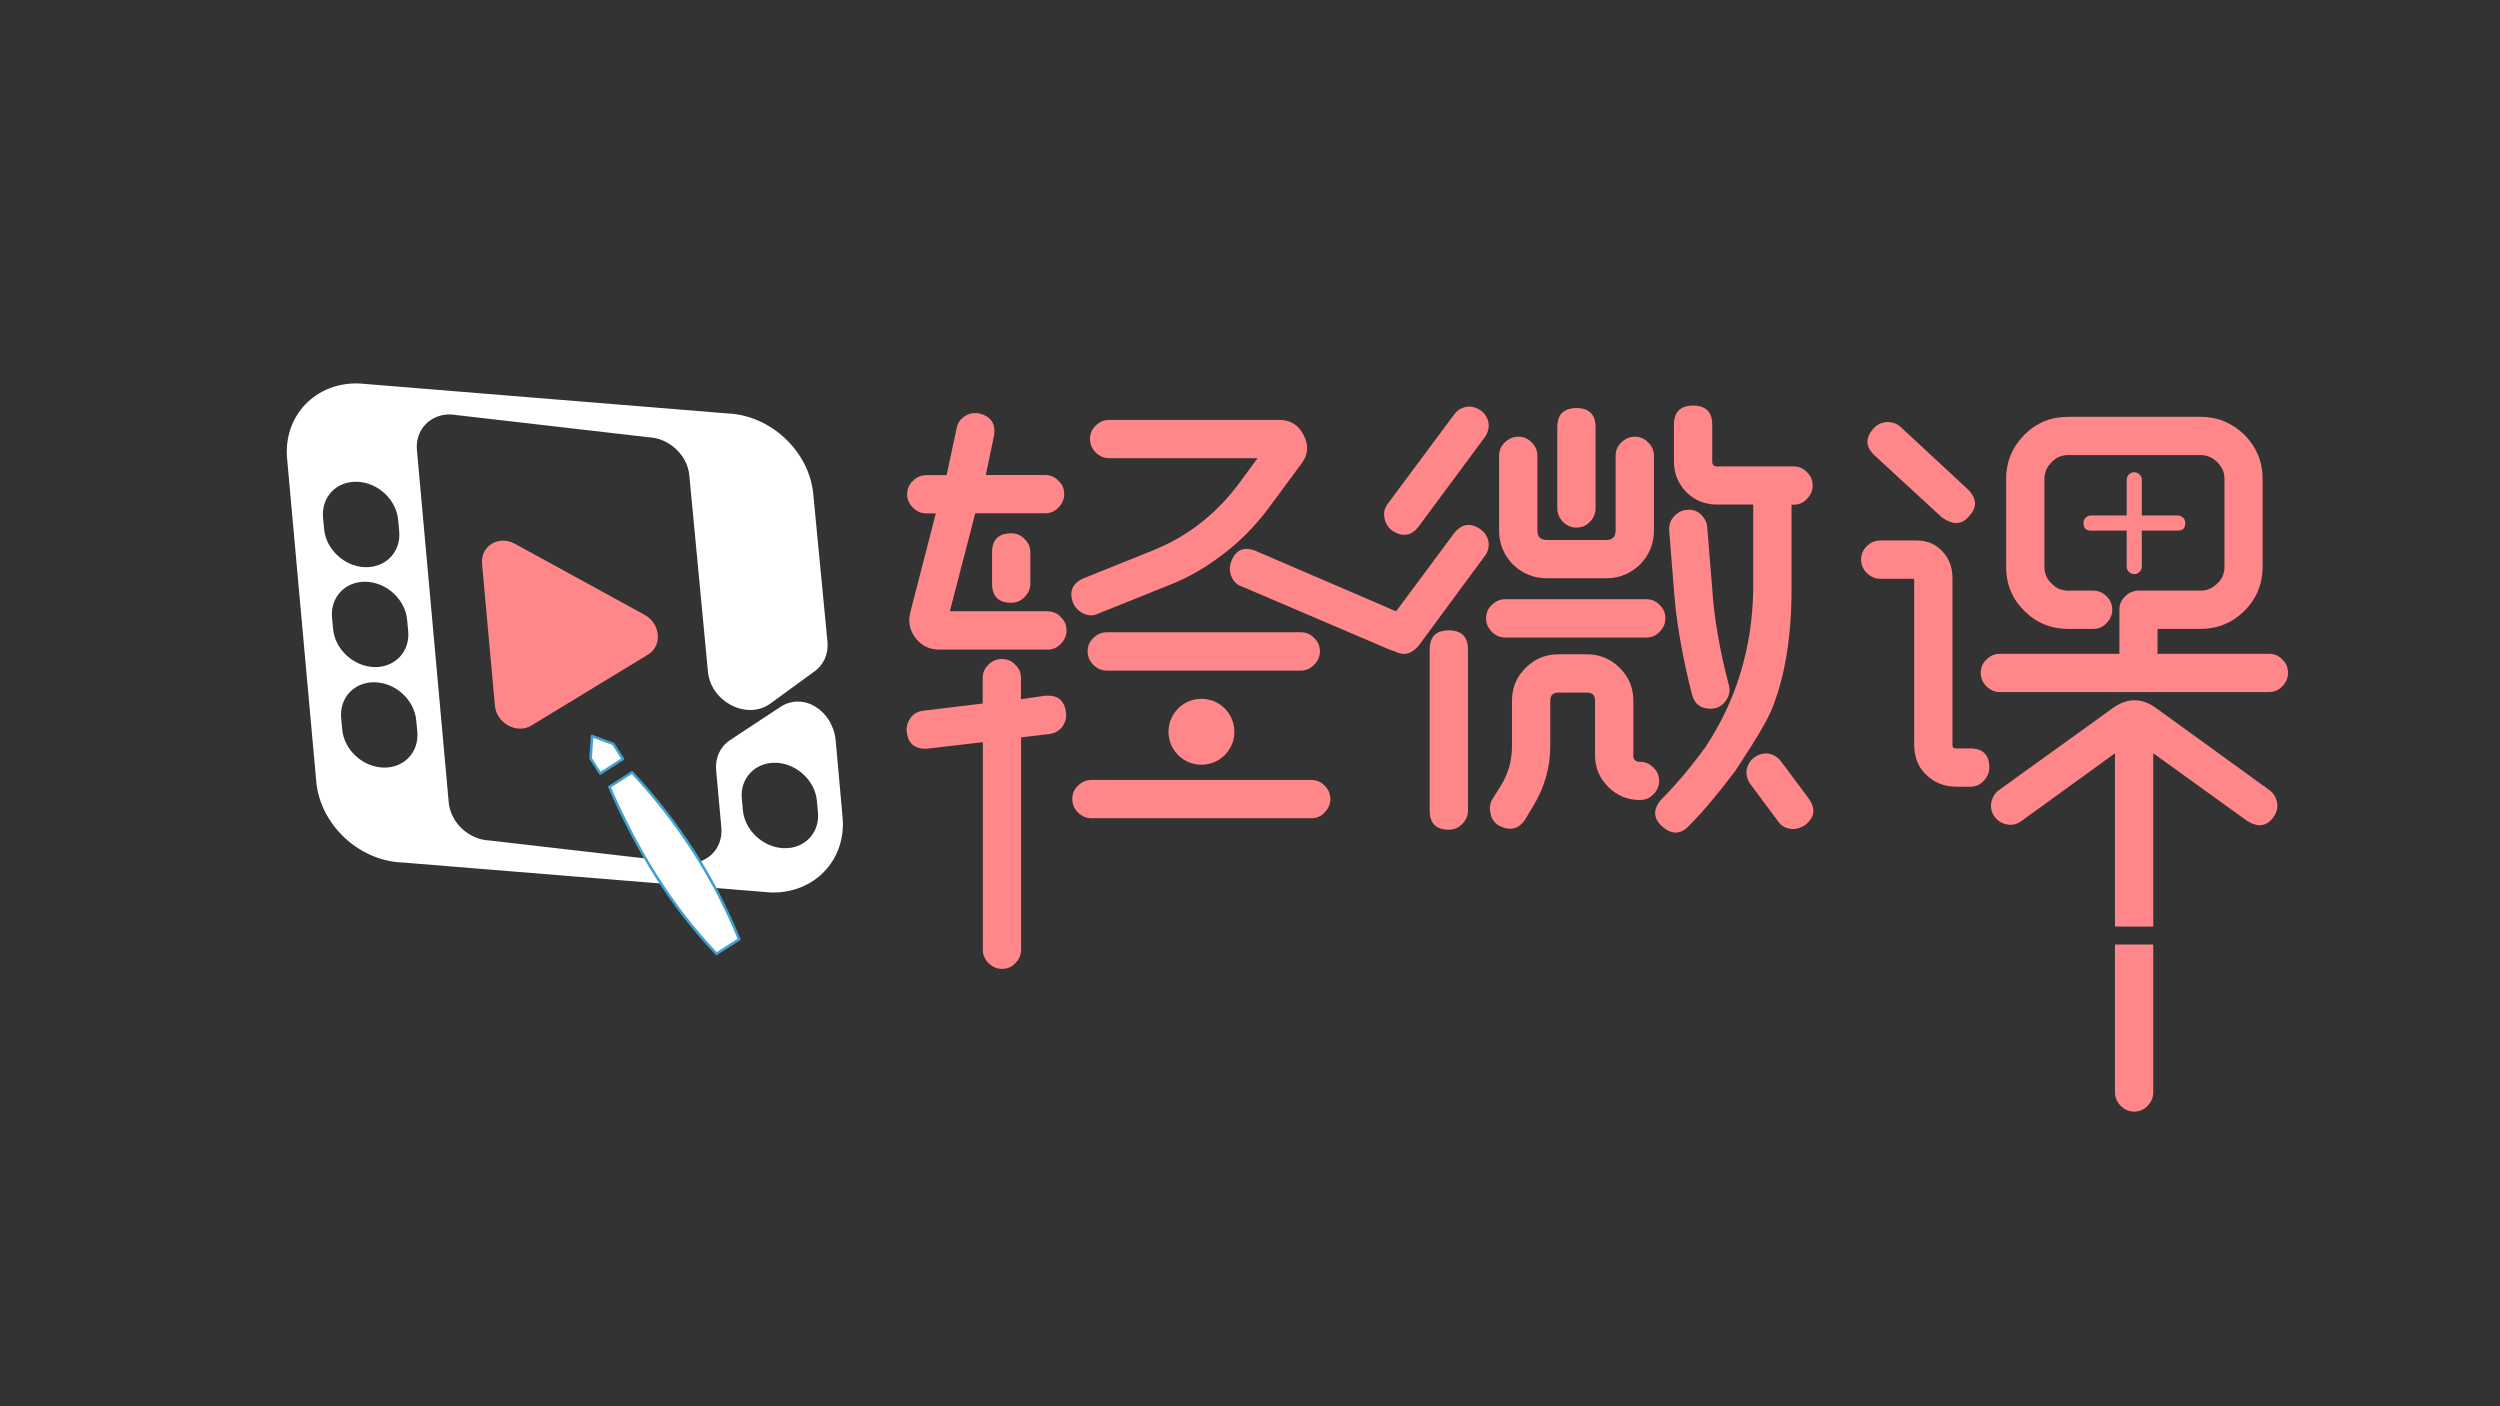 <?xml version="1.0" encoding="utf-8"?>
<!-- Generator: Adobe Illustrator 22.1.0, SVG Export Plug-In . SVG Version: 6.00 Build 0)  -->
<svg version="1.1" id="图层_1" xmlns="http://www.w3.org/2000/svg" xmlns:xlink="http://www.w3.org/1999/xlink" x="0px" y="0px"
	 viewBox="0 0 1920 1080" style="enable-background:new 0 0 1920 1080;" xml:space="preserve">
<rect x="0" y="0" width="1920" height="1080" fill="#333333" stroke="none"/>
<style type="text/css">
	.st0{fill:#ff878a;}
	.st1{fill-rule:evenodd;clip-rule:evenodd;fill:#fff;}
	.st2{fill:none;stroke:#40A0CF;stroke-width:2;stroke-linecap:round;stroke-linejoin:round;stroke-miterlimit:10;}
</style>
<path class="st0" d="M494.9,472.1l-99.5-54.5c-12.4-6.8-26.4,1.7-25.2,15.3l9.9,109c1.2,13.6,16.8,22.1,28,15.3l89.6-54.5
	C508.9,496,507.4,478.9,494.9,472.1z"/>
<path class="st1" d="M635.5,492.9l-10.9-113.3c-3-33-32.8-60.9-66.2-62.1l-282.5-23c-33.5-1.2-58.4,24.8-55.4,57.8l22.4,248
	c3,33,32.8,61,66.3,62.1l282.5,23c33.4,1.2,58.4-24.8,55.4-57.8l-5.3-58.9c-2.1-22.7-24.6-37.6-42.6-25.7l-38.5,25.4
	c-7.6,5-11.6,13.7-10.7,23.2l4,44c1.4,15.7-10.3,28-26.3,27.4L376,645.5c-15.9-0.6-30-13.7-31.4-29.4l-24.4-270.4
	c-1.4-15.7,10.3-28,26.3-27.4L498,335.8c15.9,0.6,30,13.7,31.4,29.4l14.3,150.6c2.1,22.7,28.9,37.1,47,25.2l34.2-24.9
	C632.4,511.1,636.4,502.4,635.5,492.9z M596,585.8L596,585.8c15.9,0.6,30,13.7,31.4,29.4l0.8,8.8c1.4,15.7-10.3,28-26.3,27.4h0
	c-15.9-0.6-30-13.7-31.4-29.4l-0.8-8.8C568.3,597.5,580.1,585.3,596,585.8z M294.2,589.5L294.2,589.5c-15.9-0.6-30-13.7-31.4-29.4
	l-0.8-8.7c-1.4-15.7,10.3-28,26.3-27.4h0c15.9,0.6,30,13.7,31.4,29.4l0.8,8.7C321.9,577.8,310.1,590.1,294.2,589.5z M287.2,512.3
	L287.2,512.3c-15.9-0.6-30-13.7-31.4-29.4l-0.8-8.7c-1.4-15.7,10.3-28,26.3-27.4h0c15.9,0.6,30,13.7,31.4,29.4l0.8,8.7
	C314.9,500.6,303.1,512.9,287.2,512.3z M280.3,435.6L280.3,435.6c-15.9-0.6-30-13.7-31.4-29.4l-0.8-8.8c-1.4-15.7,10.3-28,26.3-27.4
	l0,0c15.9,0.6,30,13.7,31.4,29.4l0.8,8.8C308,423.9,296.2,436.1,280.3,435.6z"/>
<g>
	<path class="st0" d="M802.2,534.4c9.8-1,15.3,3.3,16.5,12.8c0.5,3.9-0.5,7.6-2.9,11c-2.5,3.2-5.8,5-9.9,5.5l-21.7,2.6v163.1
		c0,3.9-1.5,7.3-4.4,10.3c-2.7,2.9-6.1,4.4-10.3,4.4c-3.9,0-7.3-1.5-10.3-4.4c-2.9-2.9-4.4-6.4-4.4-10.3V570l-43.7,5.1
		c-8.8,0-13.7-4.3-14.7-12.8c-0.5-3.9,0.5-7.6,2.9-11c2.4-3.2,5.7-5,9.9-5.5l45.5-5.5v-19.5c0-4.2,1.5-7.6,4.4-10.3
		c2.9-2.9,6.4-4.4,10.3-4.4c4.2,0,7.6,1.5,10.3,4.4c2.9,2.7,4.4,6.1,4.4,10.3V537L802.2,534.4z"/>
	<path class="st0" d="M804.4,469.5c4.2,0,7.6,1.5,10.3,4.4c2.9,2.7,4.4,6.1,4.4,10.3c0,3.9-1.5,7.3-4.4,10.3
		c-2.7,2.9-6.1,4.4-10.3,4.4h-82.9c-7.6,0-13.7-2.9-18.3-8.8c-4.6-6.1-6-12.8-4-20.2l19.5-75.6h-7.3c-3.9,0-7.3-1.5-10.3-4.4
		c-2.9-2.9-4.4-6.4-4.4-10.3c0-4.2,1.5-7.6,4.4-10.3c2.9-2.9,6.4-4.4,10.3-4.4H727l7.7-36c0.7-3.9,2.8-7,6.2-9.2
		c3.4-2.2,7.1-2.9,11-2.2c9.3,2.2,13.1,8.1,11.4,17.6l-6.2,29.7h45.5c4.2,0,7.6,1.5,10.3,4.4c2.9,2.7,4.4,6.1,4.4,10.3
		c0,3.9-1.5,7.3-4.4,10.3c-2.7,2.9-6.1,4.4-10.3,4.4H749l-19.5,75.2H804.4z"/>
	<path class="st0" d="M761.9,424.3c0-9.8,4.9-14.7,14.7-14.7c4.2,0,7.6,1.5,10.3,4.4c2.9,2.7,4.4,6.1,4.4,10.3v23.9
		c0,3.9-1.5,7.3-4.4,10.3c-2.7,2.9-6.1,4.4-10.3,4.4c-9.8,0-14.7-4.9-14.7-14.7V424.3z"/>
	<path class="st0" d="M843.3,471.3c-3.4,1.7-7.1,1.7-11,0c-3.7-1.7-6.4-4.4-8.1-8.1c-3.4-8.8-0.7-15.2,8.1-19.1l53.9-21.7
		c13.5-5.6,25.2-12.4,35.2-20.2c10.5-8.1,20.2-17.9,29-29.4l15.4-20.9H851.8c-3.9,0-7.3-1.5-10.3-4.4c-2.9-2.9-4.4-6.4-4.4-10.3
		c0-4.2,1.5-7.6,4.4-10.3c2.9-2.9,6.4-4.4,10.3-4.4h130.7c8.6,0,14.8,3.9,18.7,11.7c4.2,7.8,3.5,15.2-1.8,22L974,390.6
		c-10.3,13.7-21.8,25.3-34.5,34.9C926,435.9,912,444,897.3,449.6L843.3,471.3z"/>
	<path class="st0" d="M1007,599c4.2,0,7.6,1.5,10.3,4.4c2.9,2.7,4.4,6.1,4.4,10.3c0,3.9-1.5,7.3-4.4,10.3c-2.7,2.9-6.1,4.4-10.3,4.4
		H838.2c-3.9,0-7.3-1.5-10.3-4.4c-2.9-2.9-4.4-6.4-4.4-10.3c0-4.2,1.5-7.6,4.4-10.3c2.9-2.9,6.4-4.4,10.3-4.4H1007z"/>
	<path class="st0" d="M1009.2,510.6c-2.7,2.9-6.1,4.4-10.3,4.4H850c-3.9,0-7.3-1.5-10.3-4.4c-2.9-2.9-4.4-6.4-4.4-10.3
		c0-4.2,1.5-7.6,4.4-10.3c2.9-2.9,6.4-4.4,10.3-4.4h149c4.2,0,7.6,1.5,10.3,4.4c2.9,2.7,4.4,6.1,4.4,10.3
		C1013.6,504.2,1012.2,507.6,1009.2,510.6z"/>
	<g>
		<g>
			<path class="st0" d="M1069.1,407.4c8.1,5.4,14.9,4.3,20.6-3.3l50.6-68.3c2.4-3.4,3.4-7.1,2.9-11c-0.7-3.9-2.7-7.1-5.9-9.5
				c-3.4-2.4-7.1-3.4-11-2.9c-3.9,0.7-7.1,2.7-9.5,5.9l-51,68.6c-2.4,3.2-3.3,6.7-2.6,10.6C1063.9,401.7,1065.9,405,1069.1,407.4z"
				/>
			<path class="st0" d="M1112.7,484.1c-9.8,0-14.7,4.9-14.7,14.7v123.7c0,9.8,4.9,14.7,14.7,14.7c4.2,0,7.6-1.5,10.3-4.4
				c2.9-2.9,4.4-6.4,4.4-10.3V498.8C1127.4,489,1122.5,484.1,1112.7,484.1z"/>
			<path class="st0" d="M1188,444.1h45.5c10,0,18.7-3.5,26.1-10.6c7.1-7.3,10.6-16,10.6-26.1v-57.3c0-4.2-1.5-7.6-4.4-10.3
				c-2.7-2.9-6.1-4.4-10.3-4.4c-3.9,0-7.3,1.5-10.3,4.4c-2.9,2.7-4.4,6.1-4.4,10.3v57.3c0,4.9-2.4,7.3-7.3,7.3H1188
				c-4.9,0-7.3-2.4-7.3-7.3v-57.3c0-4.2-1.5-7.6-4.4-10.3c-2.7-2.9-6.1-4.4-10.3-4.4c-3.9,0-7.3,1.5-10.3,4.4
				c-2.9,2.7-4.4,6.1-4.4,10.3v57.3c0,10,3.5,18.7,10.6,26.1C1169.3,440.6,1177.9,444.1,1188,444.1z"/>
			<path class="st0" d="M1210.7,405.2c4.2,0,7.6-1.5,10.3-4.4c2.9-2.9,4.4-6.4,4.4-10.3v-62.4c0-9.8-4.9-14.7-14.7-14.7
				c-9.8,0-14.7,4.9-14.7,14.7v62.4c0,3.9,1.5,7.3,4.4,10.3C1203.4,403.8,1206.8,405.2,1210.7,405.2z"/>
			<path class="st0" d="M1299.5,533.7c2,7.1,6.7,10.6,14.3,10.6c4.9,0,8.8-2.1,11.7-6.2c2.7-3.9,3.4-7.9,2.2-12.1
				c-7.1-27.2-11.4-52.1-12.8-74.9l-3.7-45.9c-0.2-3.9-2-7.3-5.1-10.3c-2.9-2.7-6.5-3.8-10.6-3.3c-3.9,0.2-7.2,2-9.9,5.1
				c-2.7,2.9-3.9,6.5-3.7,10.6l3.7,45.9C1287.3,477.3,1292,504.1,1299.5,533.7z"/>
			<path class="st0" d="M1143.2,416.2c-0.7-3.9-2.7-7.1-5.9-9.5c-7.8-5.6-14.7-4.6-20.6,2.9l-44.5,59.9l-108.5-46.7
				c-9.1-3.2-15.2-0.1-18.4,9.2c-1.2,3.9-1,7.7,0.7,11.4c1.7,3.7,4.5,6.1,8.4,7.3l113.7,48.6c1,0.4,2,0.6,2.9,0.8
				c6.8,3.8,12.9,2.4,18.5-4.2l50.6-68.6C1142.7,424.1,1143.7,420.4,1143.2,416.2z"/>
			<path class="st0" d="M1375.9,452.6v-65h1.5c4.2,0,7.6-1.5,10.3-4.4c2.9-2.9,4.4-6.4,4.4-10.3c0-4.2-1.5-7.6-4.4-10.3
				c-2.7-2.9-6.1-4.4-10.3-4.4h-58.7c-2.5,0-3.7-1.2-3.7-3.7v-28.3c0-9.8-4.9-14.7-14.7-14.7c-9.8,0-14.7,4.9-14.7,14.7v28.3
				c0,9.1,3.2,16.9,9.5,23.5c6.6,6.4,14.4,9.5,23.5,9.5h27.9v65c-0.7,45.3-13.1,85.9-37.1,121.8c-11.5,15.7-22.8,29-33.8,40
				c-6.4,7.6-5.9,14.6,1.5,20.9c7.3,6.1,14.2,5.6,20.5-1.5c10.3-10.3,22-24.2,35.2-41.8c15.9-24,25.4-40.2,28.6-48.8
				C1371.1,518.3,1375.9,488.1,1375.9,452.6z"/>
			<path class="st0" d="M1389.1,613.3l-21.3-28.6c-2.4-3.2-5.6-5.1-9.5-5.9c-3.9-0.5-7.6,0.5-11,2.9c-3.2,2.4-5.1,5.6-5.9,9.5
				c-0.5,3.9,0.5,7.6,2.9,11l21.3,28.6c2.7,3.9,6.6,5.9,11.7,5.9c2.7,0,5.6-1,8.8-2.9C1393.7,628,1394.7,621.2,1389.1,613.3z"/>
			<path class="st0" d="M1156,489.6h108.3c4.2,0,7.6-1.5,10.3-4.4c2.9-2.9,4.4-6.4,4.4-10.3c0-4.2-1.5-7.6-4.4-10.3
				c-2.7-2.9-6.1-4.4-10.3-4.4H1156c-3.9,0-7.3,1.5-10.3,4.4c-2.9,2.7-4.4,6.1-4.4,10.3c0,3.9,1.5,7.3,4.4,10.3
				C1148.7,488.2,1152.1,489.6,1156,489.6z"/>
			<path class="st0" d="M1269.8,589.5c-2.7-2.9-6.1-4.4-10.3-4.4c-3.4,0-5.1-1.6-5.1-4.8v-42.2c0-9.8-3.4-18.1-10.3-25
				c-7.1-7.1-15.5-10.6-25.3-10.6h-22c-9.8,0-18.2,3.5-25.3,10.6c-6.9,6.9-10.3,15.2-10.3,25V573c0,11.3-2.9,21.5-8.8,30.8l-6.2,9.9
				c-2,3.2-2.4,6.8-1.5,11c0.7,3.9,2.8,7,6.2,9.2c8.6,4.6,15.4,3.1,20.6-4.8l5.9-9.9c8.8-14.4,13.2-29.8,13.2-46.2v-34.9
				c0-4.2,2.1-6.2,6.2-6.2h22c4.2,0,6.2,2.1,6.2,6.2v42.2c0,9.3,3.4,17.4,10.3,24.2c6.6,6.6,14.7,9.9,24.2,9.9
				c4.2,0,7.6-1.5,10.3-4.4c2.9-2.9,4.4-6.4,4.4-10.3C1274.2,595.6,1272.8,592.2,1269.8,589.5z"/>
		</g>
	</g>
	<path class="st0" d="M1513.1,574.8c9.8,0,14.7,4.9,14.7,14.7c0,3.9-1.5,7.3-4.4,10.3c-2.7,2.9-6.1,4.4-10.3,4.4h-10.3
		c-10,0-18.2-3.4-24.6-10.3c-5.4-5.6-8.1-13.1-8.1-22.4v-127h-26.1c-3.9,0-7.3-1.5-10.3-4.4c-2.9-2.9-4.4-6.4-4.4-10.3
		c0-4.2,1.5-7.6,4.4-10.3c2.9-2.9,6.4-4.4,10.3-4.4h28.3c7.8,0,14.3,2.8,19.5,8.4c5.1,5.4,7.7,12.2,7.7,20.6v127.4
		c0,1,0.1,1.8,0.4,2.6c0.5,0.5,1.5,0.7,2.9,0.7H1513.1z"/>
	<path class="st0" d="M1439.7,349.8c-7.1-6.6-7.3-13.6-0.7-20.9c2.7-2.9,6.1-4.5,10.3-4.8c4.2,0,7.7,1.3,10.6,4l51.4,47.7
		c7.1,7.1,7.3,14.1,0.7,20.9c-5.4,6.4-12.2,6.6-20.6,0.7L1439.7,349.8z"/>
	<path class="st0" d="M1742.5,502.1c4.2,0,7.6,1.5,10.3,4.4c2.9,2.7,4.4,6.1,4.4,10.3c0,3.9-1.5,7.3-4.4,10.3
		c-2.7,2.9-6.1,4.4-10.3,4.4h-206.6c-3.9,0-7.3-1.5-10.3-4.4c-2.9-2.9-4.4-6.4-4.4-10.3c0-4.2,1.5-7.6,4.4-10.3
		c2.9-2.9,6.4-4.4,10.3-4.4h91.8v-33.8c0-4.2,1.5-7.6,4.4-10.3c2.9-2.9,6.4-4.4,10.3-4.4h47.7c4.9,0,9.2-1.8,12.8-5.5
		c3.7-3.4,5.5-7.7,5.5-12.8v-67.5c0-4.9-1.8-9.2-5.5-12.8c-3.7-3.7-8-5.5-12.8-5.5h-101.7c-5.1,0-9.4,1.8-12.8,5.5
		c-3.7,3.7-5.5,8-5.5,12.8v67.5c0,5.1,1.8,9.4,5.5,12.8c3.4,3.7,7.7,5.5,12.8,5.5h19.1c4.2,0,7.6,1.5,10.3,4.4
		c2.9,2.7,4.4,6.1,4.4,10.3c0,3.9-1.5,7.3-4.4,10.3c-2.7,2.9-6.1,4.4-10.3,4.4h-19.1c-13.2,0-24.5-4.6-33.8-13.9
		c-9.3-9.3-13.9-20.6-13.9-33.8v-67.5c0-13,4.6-24.2,13.9-33.8c9.3-9.3,20.5-13.9,33.8-13.9H1690c13,0,24.2,4.6,33.8,13.9
		c9.3,9.5,13.9,20.8,13.9,33.8v67.5c0,13.2-4.7,24.5-13.9,33.8c-9.5,9.3-20.8,13.9-33.8,13.9h-33v19.1H1742.5z"/>
	<path class="st0" d="M948,562c0,14-11.3,25.3-25.3,25.3c-14,0-25.3-11.3-25.3-25.3c0-14,11.3-25.3,25.3-25.3
		C936.6,536.6,948,548,948,562z"/>
	<g>
		<g>
			<path class="st0" d="M1672.5,395.9c1.6,0,3,0.6,4.1,1.7c1.2,1.1,1.7,2.4,1.7,4.1c0,3.9-1.9,5.8-5.8,5.8h-27.6v27.6
				c0,1.6-0.6,2.9-1.7,4.1c-1.1,1.2-2.4,1.7-4.1,1.7c-1.5,0-2.9-0.6-4.1-1.7c-1.2-1.2-1.7-2.5-1.7-4.1v-27.6h-27.4
				c-3.9,0-5.8-1.9-5.8-5.8c0-1.6,0.6-3,1.7-4.1c1.2-1.2,2.5-1.7,4.1-1.7h27.4v-27.4c0-1.6,0.6-3,1.7-4.1c1.2-1.2,2.5-1.7,4.1-1.7
				c1.6,0,3,0.6,4.1,1.7c1.2,1.1,1.7,2.4,1.7,4.1v27.4H1672.5z"/>
		</g>
	</g>
	<g>
		<path class="st0" d="M1624.3,725.4V839c0,3.9,1.5,7.3,4.4,10.3c2.9,2.9,6.4,4.4,10.3,4.4c4.2,0,7.6-1.5,10.3-4.4
			c2.9-2.9,4.4-6.4,4.4-10.3V725.4H1624.3z"/>
		<path class="st0" d="M1748.8,616.3c-0.7-3.9-2.7-7.1-5.9-9.5l-86.2-62.4c-11.5-8.8-23.1-8.8-34.9,0l-86.6,62.4
			c-3.2,2.4-5.1,5.6-5.9,9.5c-0.7,3.9,0.1,7.6,2.6,11c2.4,3.2,5.6,5.1,9.5,5.9c3.9,0.7,7.6-0.1,11-2.6l71.9-52.1v133.1h29.4V578.5
			l72.3,52.1c8.3,5.1,15.1,4,20.2-3.3C1748.6,623.8,1749.5,620.2,1748.8,616.3z"/>
	</g>
</g>
<g>
	<g>
		<g>
			<polygon class="st1" points="461,594 453.6,582.5 454.7,565.3 471,571.3 478.4,582.9 461,594 			"/>
			<polygon class="st2" points="461,594 453.6,582.5 454.7,565.3 471,571.3 478.4,582.9 461,594 			"/>
		</g>
		<g>
			<path class="st1" d="M550.3,732.5c-34.7-36.3-61.3-79.8-82.3-128.2c5.8-3.7,11.6-7.4,17.4-11.1c36,38.6,63.3,81.4,82.3,128.2
				C561.9,725.1,556.1,728.8,550.3,732.5L550.3,732.5z"/>
			<path class="st2" d="M550.3,732.5c-34.7-36.3-61.3-79.8-82.3-128.2c5.8-3.7,11.6-7.4,17.4-11.1c36,38.6,63.3,81.4,82.3,128.2
				C561.9,725.1,556.1,728.8,550.3,732.5L550.3,732.5z"/>
		</g>
	</g>
</g>
</svg>
